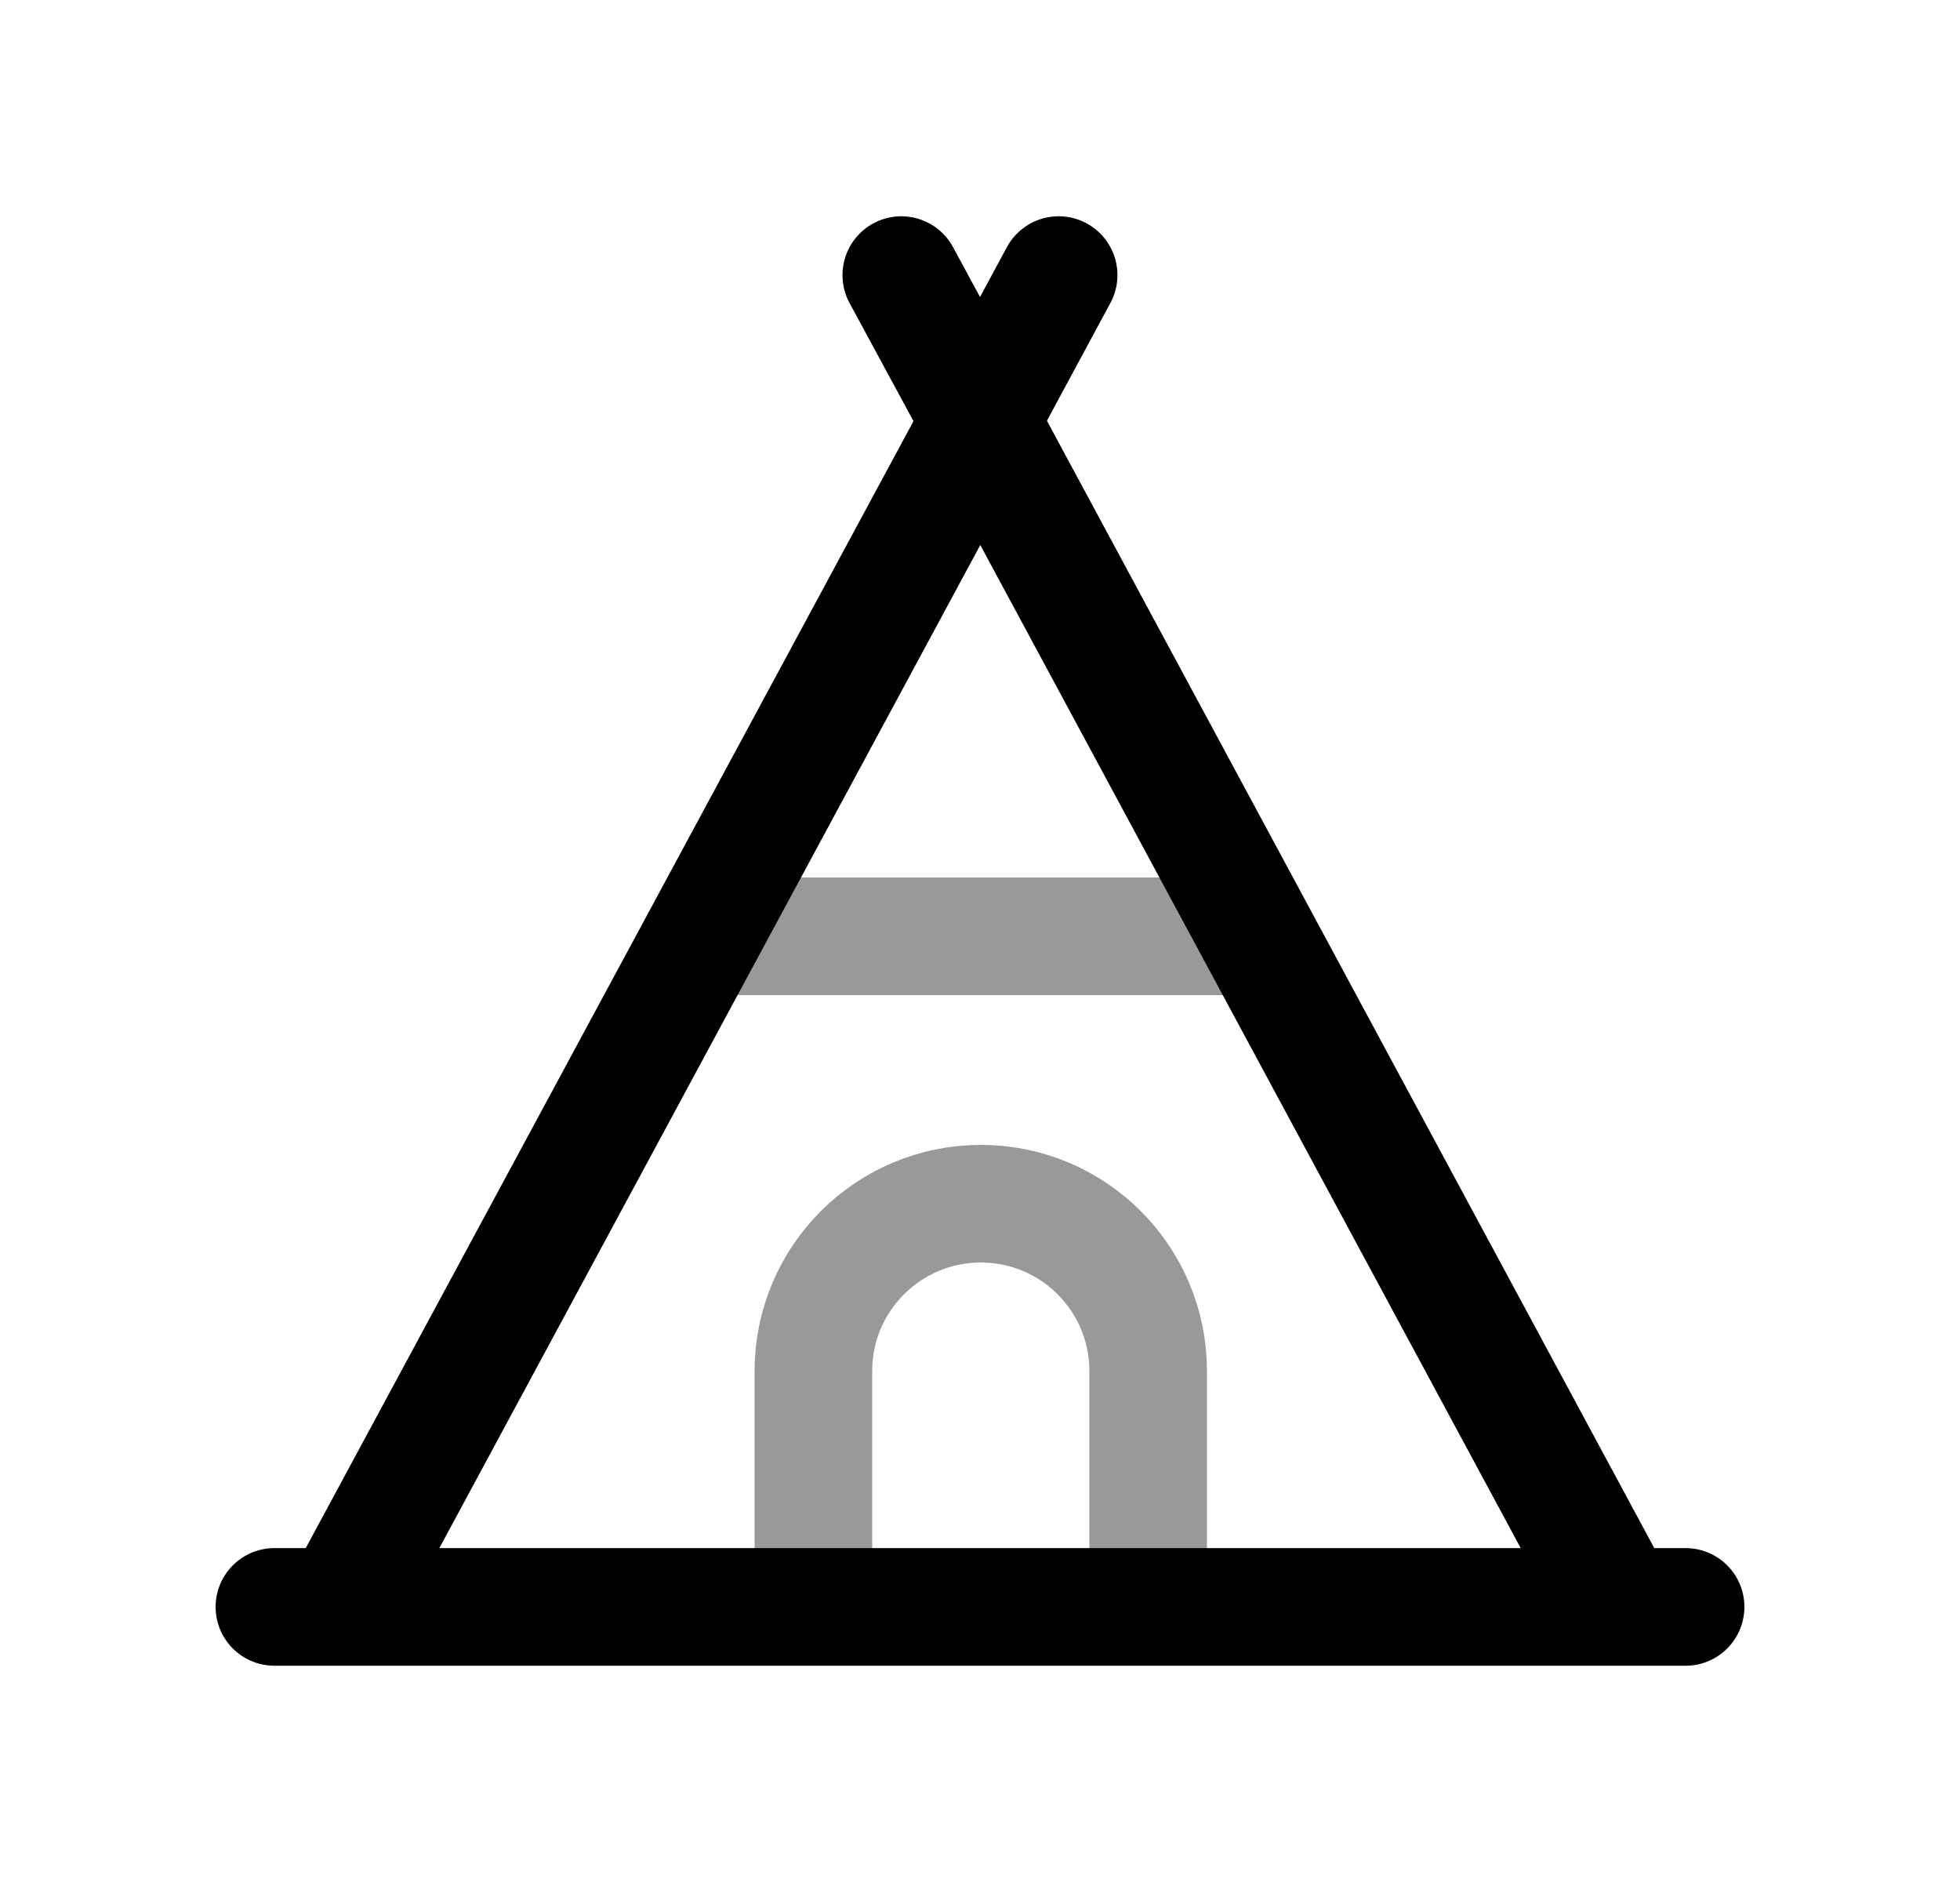 <svg width="25" height="24" viewBox="0 0 25 24" fill="none" xmlns="http://www.w3.org/2000/svg">
<path d="M3.5 20.492H21.5" stroke="black" stroke-width="1.5" stroke-linecap="round" stroke-linejoin="round"/>
<path opacity="0.4" d="M14.645 20.42V17.484C14.645 16.305 13.69 15.35 12.511 15.35C11.331 15.35 10.375 16.305 10.375 17.484V20.42" stroke="black" stroke-width="1.5" stroke-linecap="round" stroke-linejoin="round"/>
<path d="M4.377 20.437L12.504 5.37L12.504 5.361L13.503 3.508" stroke="black" stroke-width="1.5" stroke-linecap="round" stroke-linejoin="round"/>
<path d="M20.623 20.437L12.504 5.37L11.496 3.508" stroke="black" stroke-width="1.5" stroke-linecap="round" stroke-linejoin="round"/>
<path opacity="0.4" d="M8.969 11.94H15.876" stroke="black" stroke-width="1.5" stroke-linecap="round" stroke-linejoin="round"/>
</svg>